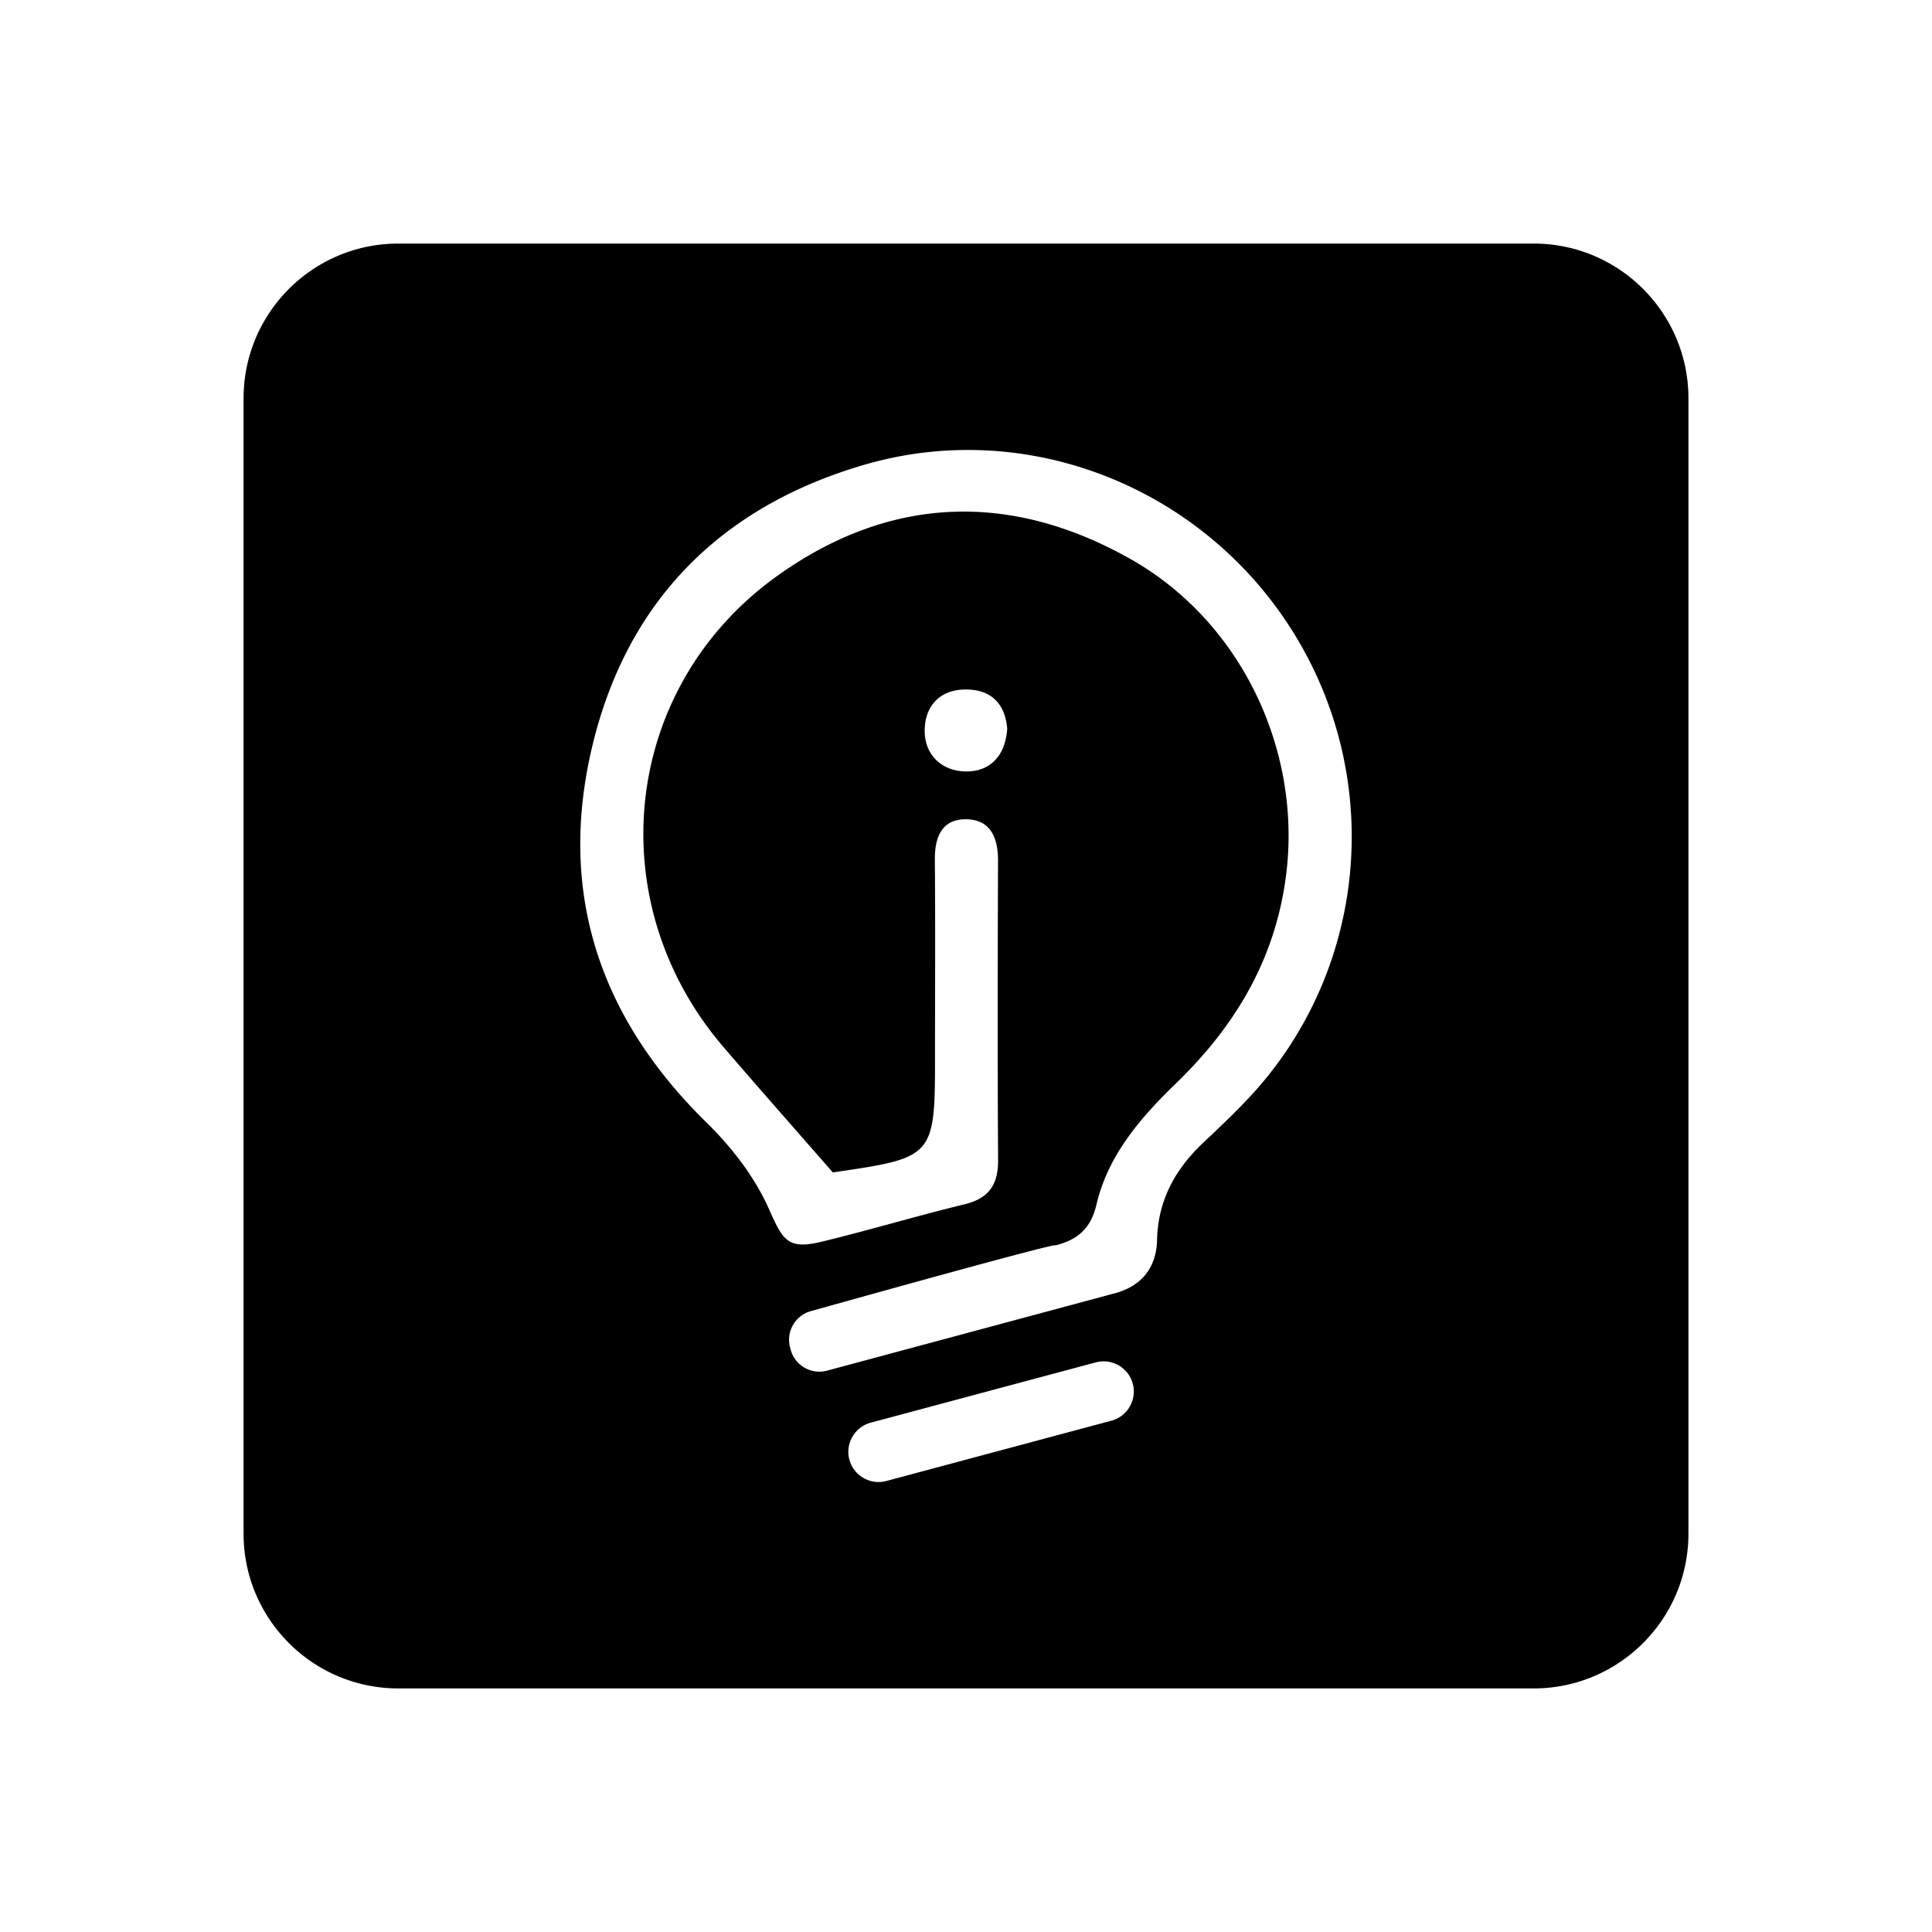 <svg xmlns="http://www.w3.org/2000/svg" width="100%" height="100%" viewBox="-75.52 -43.52 599.04 599.04"><path d="M48 32C21.5 32 0 53.5 0 80v352c0 26.5 21.5 48 48 48h352c26.5 0 48-21.5 48-48V80c0-26.5-21.5-48-48-48H48zm175.766 64.004c40.952-.298 80.367 21.271 102.492 57.814 27.754 45.843 21.731 104.582-14.77 143.295-4.422 4.689-9.101 9.144-13.8 13.56-8.778 8.248-14.173 17.912-14.452 30.325-.186 8.316-4.64 14.142-12.824 16.4-1.159.329-89.53 24.077-89.53 24.077-4.872 1.305-9.926-1.615-11.232-6.487l-.2-.752c-1.306-4.872 1.613-9.927 6.486-11.232 0 0 77.017-21.58 75.705-20.36 7.023-1.73 11.089-5.327 12.787-12.578 3.63-15.502 13.712-27.044 24.777-37.765 18.335-17.764 30.695-38.427 34.024-64.315 4.982-38.752-13.814-78.812-48.366-98.256-37.21-20.94-74.534-19.56-109.277 5.24-48.361 34.52-55.448 101.169-16.7 146.255 10.797 12.562 21.769 24.973 33.817 38.779 31.695-4.632 31.694-4.632 31.695-36.865.002-20.037.124-40.076-.052-60.112-.064-7.131 2.269-12.698 9.888-12.521 7.527.175 9.725 5.934 9.7 12.93-.112 30.904-.18 61.81.023 92.714.05 7.658-2.836 11.897-10.432 13.743-14.816 3.599-29.436 8.004-44.255 11.59-10.671 2.582-12.075-.493-16.456-10.329-4.37-9.812-11.496-19.008-19.248-26.6-33.05-32.37-46.109-71.022-35.617-115.96 10.6-45.4 39.751-74.924 84.461-87.987a114.66 114.66 0 0131.356-4.603zm.396 74.262c8.052.086 12.043 4.844 12.617 12.228-.625 8.508-5.436 13.303-12.908 13.182-7.44-.12-12.854-5.219-12.676-12.983.174-7.554 4.91-12.515 12.967-12.427zm42.879 208.324c3.982.165 7.59 2.887 8.672 6.928 1.333 4.972-1.645 10.13-6.617 11.462L199.3 415.682c-4.973 1.332-10.13-1.645-11.463-6.618-1.332-4.972 1.645-10.13 6.617-11.462L264.25 378.9a9.291 9.291 0 012.791-.31z"/></svg>
